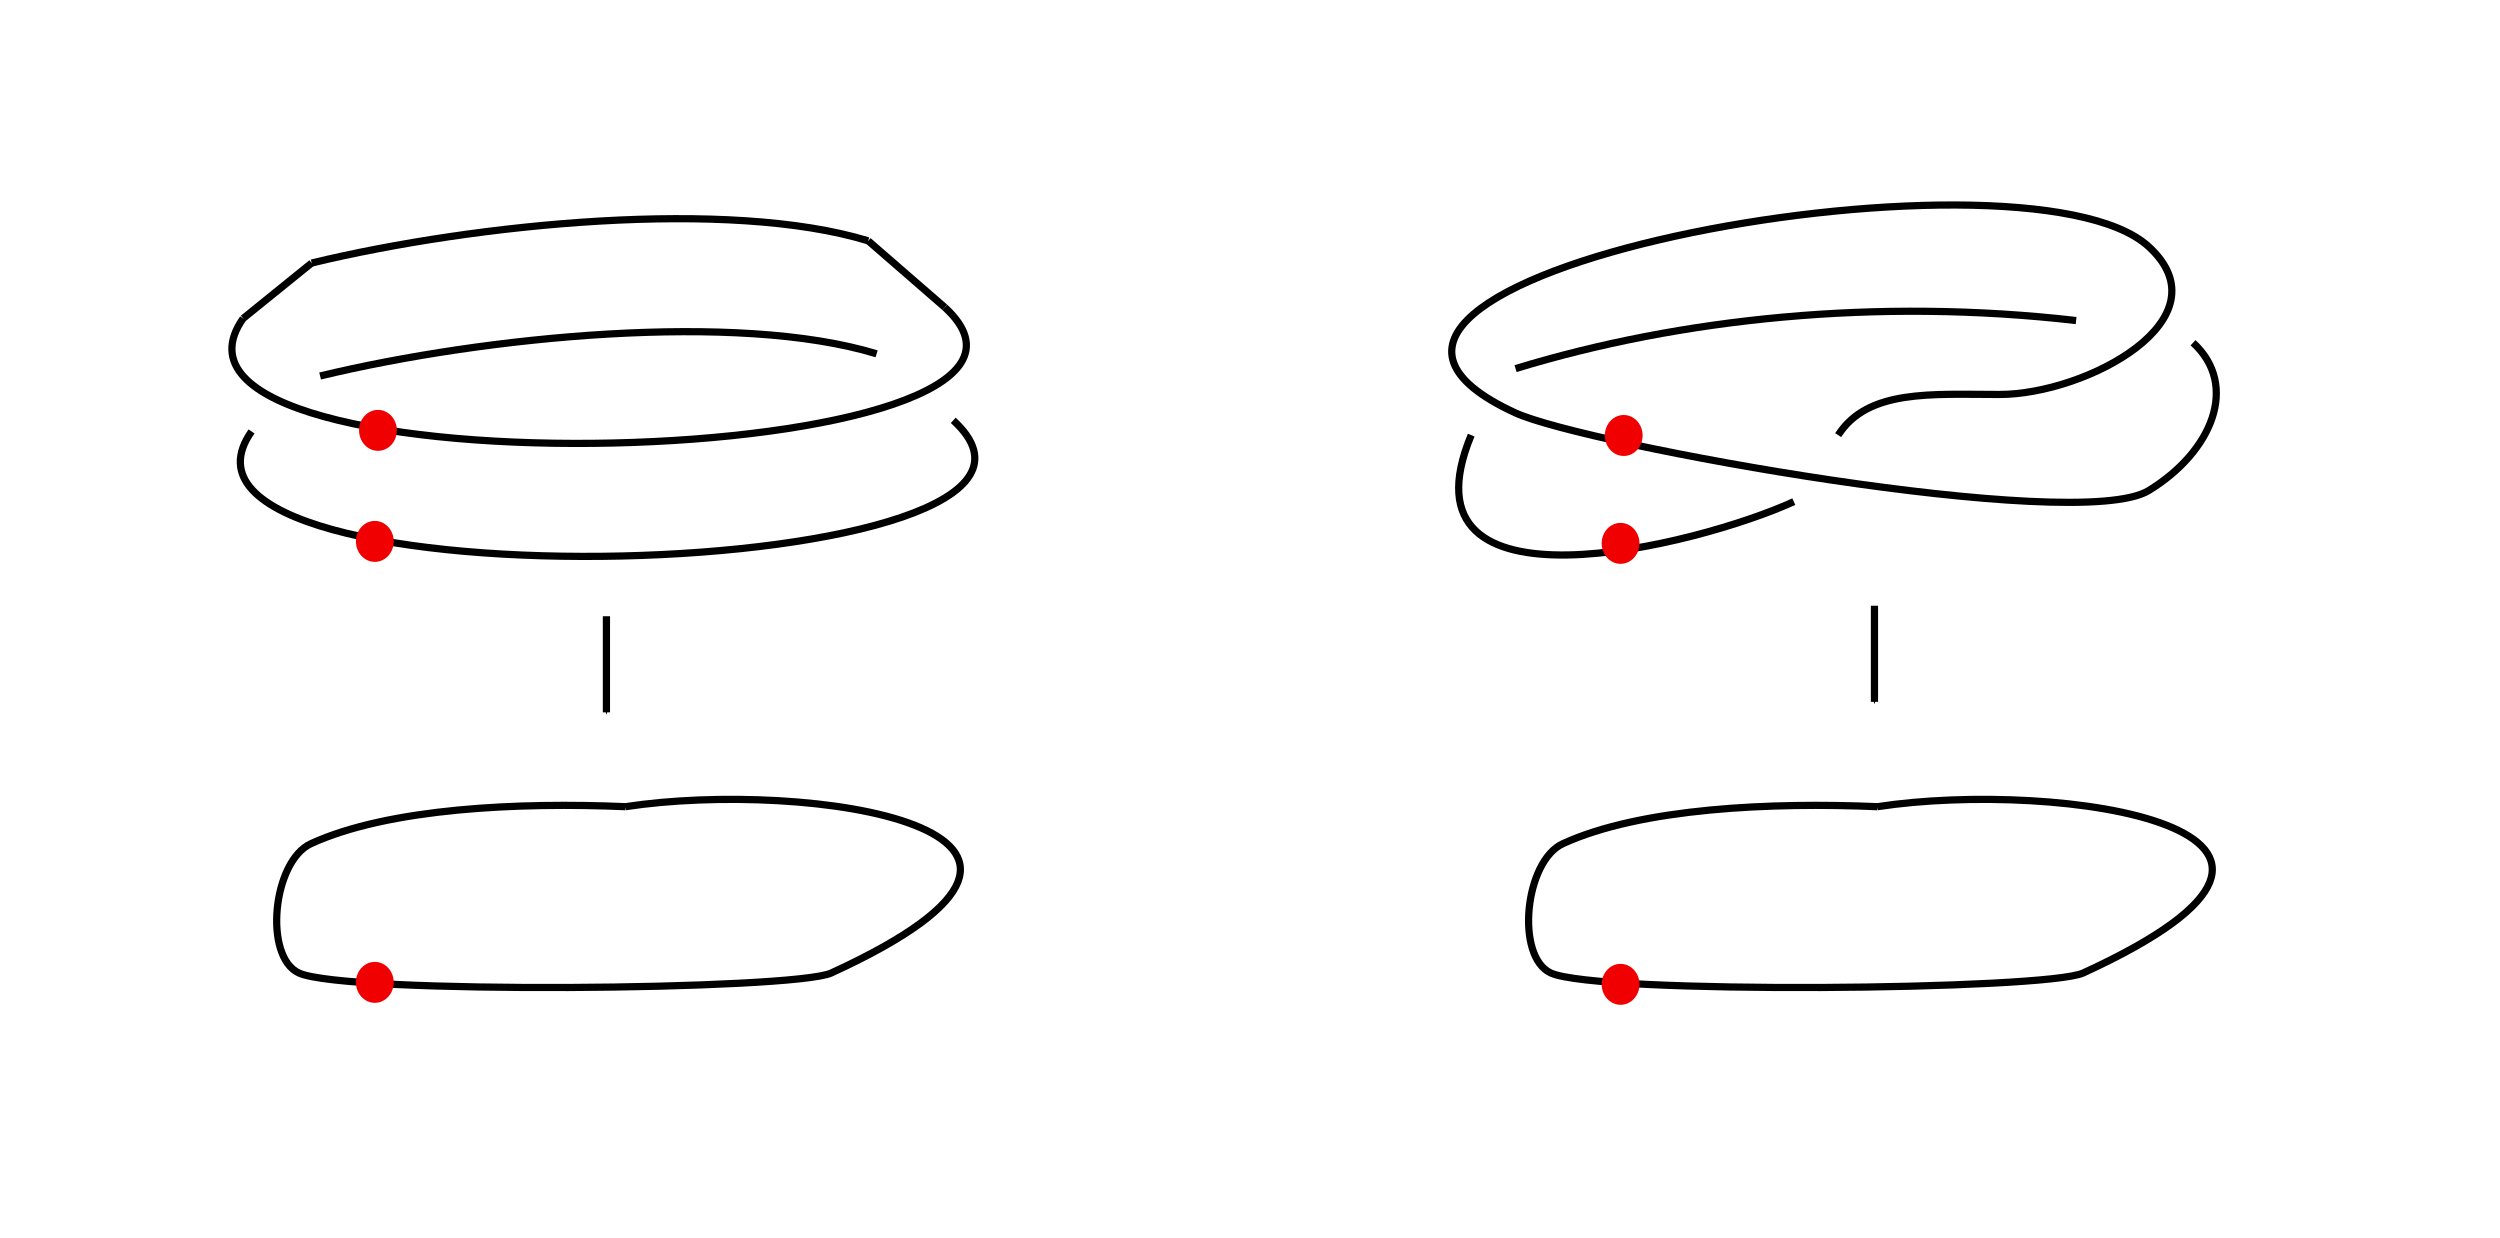 <?xml version="1.0" encoding="UTF-8" standalone="no"?>
<!-- Created with Inkscape (http://www.inkscape.org/) -->

<svg
   xmlns:dc="http://purl.org/dc/elements/1.1/"
   xmlns:cc="http://creativecommons.org/ns#"
   xmlns:rdf="http://www.w3.org/1999/02/22-rdf-syntax-ns#"
   xmlns:svg="http://www.w3.org/2000/svg"
   xmlns="http://www.w3.org/2000/svg"
   xmlns:sodipodi="http://sodipodi.sourceforge.net/DTD/sodipodi-0.dtd"
   xmlns:inkscape="http://www.inkscape.org/namespaces/inkscape"
   width="600mm"
   height="297mm"
   viewBox="0 0 600 297"
   version="1.1"
   id="svg8"
   inkscape:version="0.92.3 (2405546, 2018-03-11)"
   sodipodi:docname="fiber_bundle.svg">
  <defs
     id="defs2">
    <marker
       inkscape:stockid="Arrow1Mend"
       orient="auto"
       refY="0.0"
       refX="0.0"
       id="marker1230"
       style="overflow:visible;"
       inkscape:isstock="true">
      <path
         id="path1228"
         d="M 0.0,0.0 L 5.0,-5.0 L -12.5,0.0 L 5.0,5.0 L 0.0,0.0 z "
         style="fill-rule:evenodd;stroke:#000000;stroke-width:1pt;stroke-opacity:1;fill:#000000;fill-opacity:1"
         transform="scale(0.4) rotate(180) translate(10,0)" />
    </marker>
    <marker
       inkscape:stockid="Arrow1Send"
       orient="auto"
       refY="0.0"
       refX="0.0"
       id="Arrow1Send"
       style="overflow:visible;"
       inkscape:isstock="true">
      <path
         id="path917"
         d="M 0.0,0.0 L 5.0,-5.0 L -12.5,0.0 L 5.0,5.0 L 0.0,0.0 z "
         style="fill-rule:evenodd;stroke:#000000;stroke-width:1pt;stroke-opacity:1;fill:#000000;fill-opacity:1"
         transform="scale(0.2) rotate(180) translate(6,0)" />
    </marker>
    <marker
       inkscape:stockid="Arrow1Mend"
       orient="auto"
       refY="0.0"
       refX="0.0"
       id="Arrow1Mend"
       style="overflow:visible;"
       inkscape:isstock="true">
      <path
         id="path911"
         d="M 0.0,0.0 L 5.0,-5.0 L -12.5,0.0 L 5.0,5.0 L 0.0,0.0 z "
         style="fill-rule:evenodd;stroke:#000000;stroke-width:1pt;stroke-opacity:1;fill:#000000;fill-opacity:1"
         transform="scale(0.4) rotate(180) translate(10,0)" />
    </marker>
    <marker
       inkscape:stockid="Arrow1Mend"
       orient="auto"
       refY="0"
       refX="0"
       id="marker1230-8"
       style="overflow:visible"
       inkscape:isstock="true">
      <path
         inkscape:connector-curvature="0"
         id="path1228-1"
         d="M 0,0 5,-5 -12.5,0 5,5 Z"
         style="fill:#000000;fill-opacity:1;fill-rule:evenodd;stroke:#000000;stroke-width:1pt;stroke-opacity:1"
         transform="matrix(-0.4,0,0,-0.4,-4,0)" />
    </marker>
  </defs>
  <sodipodi:namedview
     id="base"
     pagecolor="#ffffff"
     bordercolor="#666666"
     borderopacity="1.0"
     inkscape:pageopacity="0.0"
     inkscape:pageshadow="2"
     inkscape:zoom="0.35"
     inkscape:cx="562.25435"
     inkscape:cy="658.38072"
     inkscape:document-units="mm"
     inkscape:current-layer="layer1"
     showgrid="false"
     inkscape:window-width="1920"
     inkscape:window-height="1001"
     inkscape:window-x="-9"
     inkscape:window-y="-9"
     inkscape:window-maximized="1" />
  <g
     inkscape:label="Layer 1"
     inkscape:groupmode="layer"
     id="layer1">
    <path
       style="fill:none;stroke:#000000;stroke-width:1.733;stroke-linecap:butt;stroke-linejoin:miter;stroke-miterlimit:4;stroke-dasharray:none;stroke-opacity:1"
       d="M 76.825,90.238 C 116.496,80.675 177.066,74.735 210.388,84.916"
       id="path831"
       inkscape:connector-curvature="0" />
    <path
       style="fill:none;stroke:#000000;stroke-width:1.733;stroke-linecap:butt;stroke-linejoin:miter;stroke-miterlimit:4;stroke-dasharray:none;stroke-opacity:1"
       d="M 60.371,103.544 C 29.709,147.215 271.98,140.48 228.777,100.883"
       id="path833"
       inkscape:connector-curvature="0" />
    <path
       style="fill:none;stroke:#000000;stroke-width:1.733;stroke-linecap:butt;stroke-linejoin:miter;stroke-miterlimit:4;stroke-dasharray:none;stroke-opacity:1"
       d="m 441.161,104.431 c 7.141,-11.098 22.467,-9.758 38.714,-9.758 20.85,0 54.763,-18.112 35.81,-35.482 -30.276,-27.749 -222.099,7.772 -151.952,39.918 16.626,7.619 134.785,29.118 151.952,18.628 15.293,-9.344 21.758,-25.298 10.646,-35.482"
       id="path862"
       inkscape:connector-curvature="0" />
    <path
       style="fill:none;stroke:#000000;stroke-width:1.733;stroke-linecap:butt;stroke-linejoin:miter;stroke-miterlimit:4;stroke-dasharray:none;stroke-opacity:1"
       d="M 498.265,76.932 C 450.63,71.449 403.39,76.348 363.733,88.464"
       id="path864"
       inkscape:connector-curvature="0" />
    <path
       style="fill:none;stroke:#000000;stroke-width:1.733;stroke-linecap:butt;stroke-linejoin:miter;stroke-miterlimit:4;stroke-dasharray:none;stroke-opacity:1"
       d="m 353.087,104.431 c -18.638,44.958 54.637,26.412 77.428,15.967"
       id="path866"
       inkscape:connector-curvature="0" />
    <path
       style="fill:none;stroke:#000000;stroke-width:1.733;stroke-linecap:butt;stroke-linejoin:miter;stroke-miterlimit:4;stroke-dasharray:none;stroke-opacity:1"
       d="m 150.139,193.604 c -25.466,-1.082 -56.795,0.302 -75.492,8.871 -9.206,4.219 -11.44,27.135 -2.904,31.047 11.257,5.159 118.779,4.114 127.756,0 75.91,-34.787 -6.142,-46.52 -49.36,-39.918 z"
       id="path829-8"
       inkscape:connector-curvature="0" />
    <path
       style="fill:none;stroke:#000000;stroke-width:1.733;stroke-linecap:butt;stroke-linejoin:miter;stroke-miterlimit:4;stroke-dasharray:none;stroke-opacity:1"
       d="m 450.598,193.604 c -25.466,-1.082 -56.795,0.302 -75.492,8.871 -9.206,4.219 -11.44,27.135 -2.904,31.047 11.257,5.159 118.779,4.114 127.756,0 75.91,-34.787 -6.142,-46.52 -49.36,-39.918 z"
       id="path829-8-2"
       inkscape:connector-curvature="0" />
    <path
       style="fill:none;stroke:#000000;stroke-width:1.733;stroke-linecap:butt;stroke-linejoin:miter;stroke-miterlimit:4;stroke-dasharray:none;stroke-opacity:1;marker-end:url(#marker1230)"
       d="m 145.542,147.897 v 23.064"
       id="path900"
       inkscape:connector-curvature="0" />
    <path
       style="fill:none;stroke:#000000;stroke-width:1.733;stroke-linecap:butt;stroke-linejoin:miter;stroke-miterlimit:4;stroke-dasharray:none;stroke-opacity:1;marker-end:url(#marker1230-8)"
       d="m 449.872,145.375 v 23.064"
       id="path900-9"
       inkscape:connector-curvature="0" />
    <path
       style="fill:none;stroke:#000000;stroke-width:1.733;stroke-linecap:butt;stroke-linejoin:miter;stroke-miterlimit:4;stroke-dasharray:none;stroke-opacity:1"
       d="m 74.802,63.122 c 39.671,-9.563 100.241,-15.503 133.563,-5.322"
       id="path831-0"
       inkscape:connector-curvature="0" />
    <path
       style="fill:none;stroke:#000000;stroke-width:1.733;stroke-linecap:butt;stroke-linejoin:miter;stroke-miterlimit:4;stroke-dasharray:none;stroke-opacity:1"
       d="M 58.349,76.428 C 27.686,120.099 269.957,113.363 226.755,73.767"
       id="path833-8"
       inkscape:connector-curvature="0" />
    <path
       style="fill:none;stroke:#000000;stroke-width:1.733;stroke-linecap:butt;stroke-linejoin:miter;stroke-opacity:1;stroke-miterlimit:4;stroke-dasharray:none"
       d="M 58.349,76.428 74.802,63.122"
       id="path1894"
       inkscape:connector-curvature="0" />
    <path
       style="fill:none;stroke:#000000;stroke-width:1.733;stroke-linecap:butt;stroke-linejoin:miter;stroke-miterlimit:4;stroke-dasharray:none;stroke-opacity:1"
       d="m 208.365,57.799 12.491,10.846 5.898,5.121"
       id="path1896"
       inkscape:connector-curvature="0"
       sodipodi:nodetypes="ccc" />
    <ellipse
       style="fill:#f00000;fill-opacity:1;stroke-width:1.733;stroke-miterlimit:4;stroke-dasharray:none;stroke-dashoffset:0"
       id="path1898"
       cx="90.714"
       cy="103.287"
       rx="4.536"
       ry="4.914" />
    <ellipse
       style="fill:#f00000;fill-opacity:1;stroke-width:1.733;stroke-miterlimit:4;stroke-dasharray:none;stroke-dashoffset:0"
       id="path1898-8"
       cx="89.958"
       cy="129.935"
       rx="4.536"
       ry="4.914" />
    <ellipse
       style="fill:#f00000;fill-opacity:1;stroke-width:1.733;stroke-miterlimit:4;stroke-dasharray:none;stroke-dashoffset:0"
       id="path1898-8-5"
       cx="89.958"
       cy="235.768"
       rx="4.536"
       ry="4.914" />
    <ellipse
       style="fill:#f00000;fill-opacity:1;stroke-width:1.733;stroke-miterlimit:4;stroke-dasharray:none;stroke-dashoffset:0"
       id="path1898-2"
       cx="389.693"
       cy="104.516"
       rx="4.536"
       ry="4.914" />
    <ellipse
       style="fill:#f00000;fill-opacity:1;stroke-width:1.733;stroke-miterlimit:4;stroke-dasharray:none;stroke-dashoffset:0"
       id="path1898-8-3"
       cx="388.938"
       cy="130.407"
       rx="4.536"
       ry="4.914" />
    <ellipse
       style="fill:#f00000;fill-opacity:1;stroke-width:1.733;stroke-miterlimit:4;stroke-dasharray:none;stroke-dashoffset:0"
       id="path1898-8-5-5"
       cx="388.938"
       cy="236.24"
       rx="4.536"
       ry="4.914" />
  </g>
</svg>

